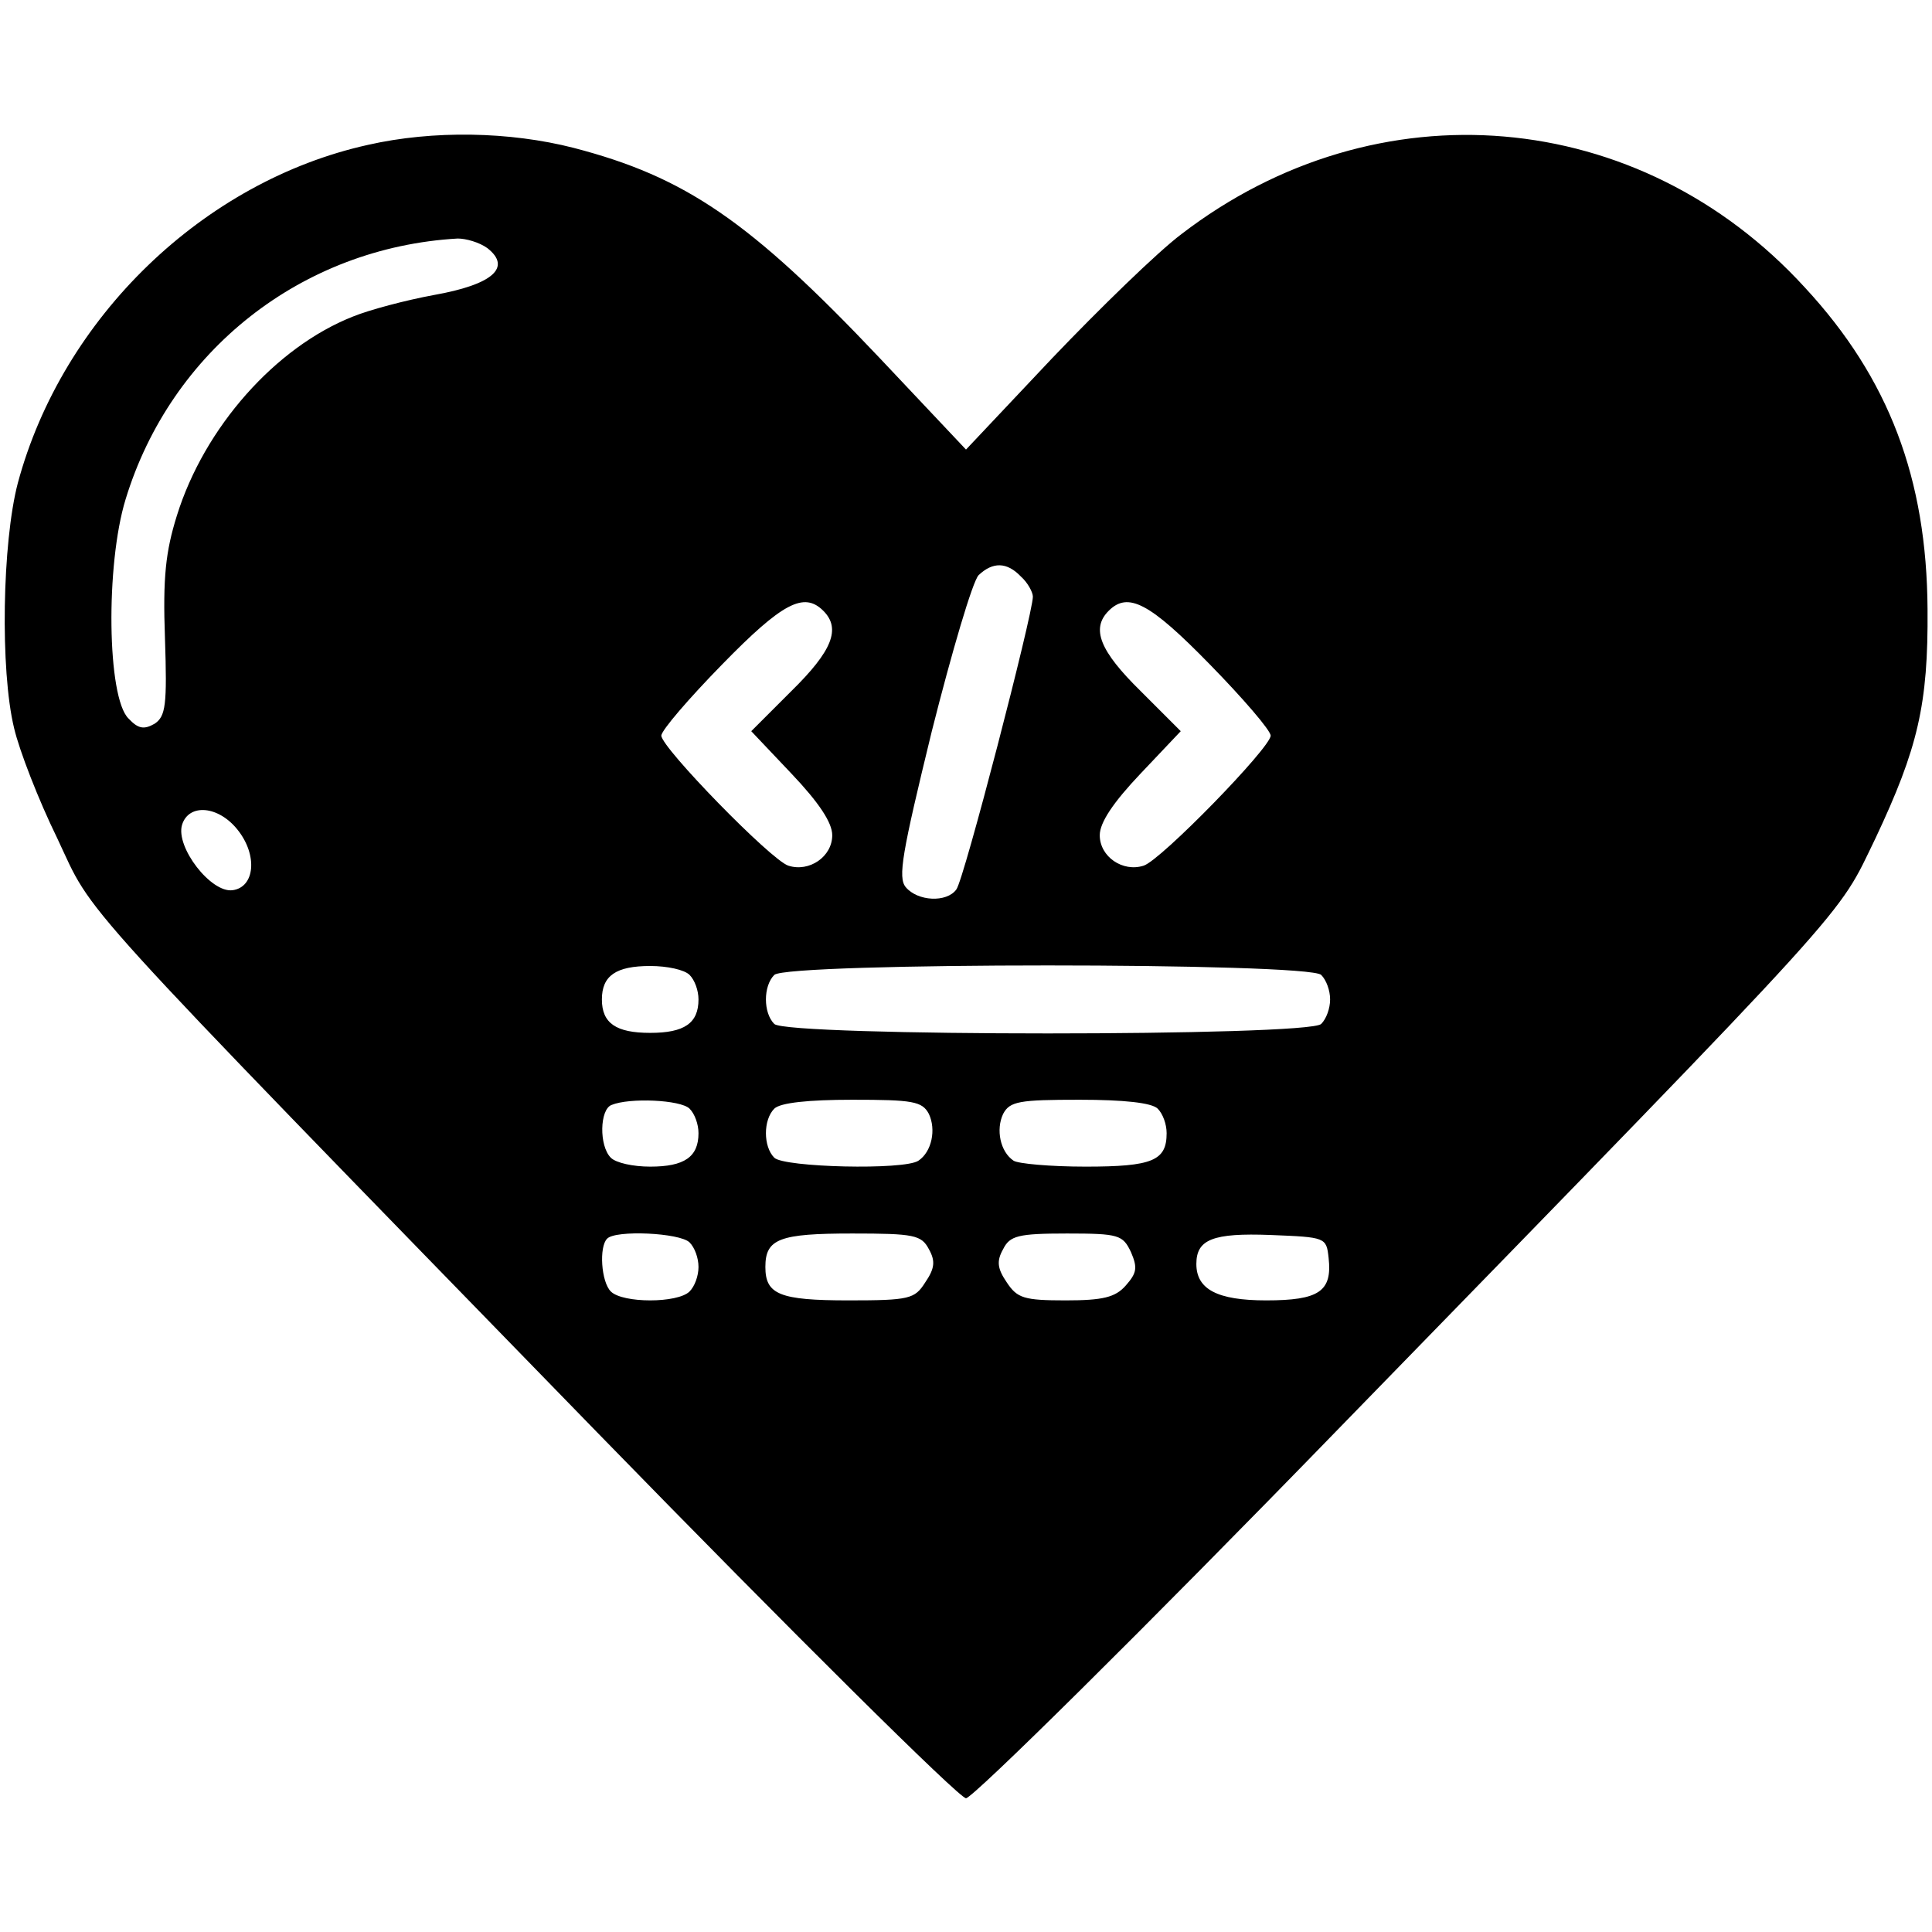 <?xml version="1.0" standalone="no"?>
<!DOCTYPE svg PUBLIC "-//W3C//DTD SVG 20010904//EN"
 "http://www.w3.org/TR/2001/REC-SVG-20010904/DTD/svg10.dtd">
<svg version="1.0" xmlns="http://www.w3.org/2000/svg"
 width="260pt" height="260pt" viewBox="0 0 260 260"
 preserveAspectRatio="xMidYMid meet">
<g transform="translate(0,260) scale(0.1,-0.1)"
fill="#000000" stroke="none">
<path d="M495 2405 c-221 -49 -411 -232 -471 -455 -21 -80 -24 -252 -5 -330 7
-30 33 -97 58 -148 51 -108 5 -58 727 -800 264 -271 487 -492 496 -492 9 0
237 225 506 502 701 720 665 681 718 790 57 121 71 180 70 308 -1 176 -52 311
-165 433 -223 244 -576 274 -839 72 -32 -24 -110 -100 -174 -167 l-116 -123
-116 123 c-175 185 -262 244 -412 283 -86 22 -189 24 -277 4z m161 -139 c33
-26 7 -49 -72 -63 -38 -7 -87 -20 -109 -29 -104 -41 -200 -149 -237 -268 -15
-48 -19 -83 -16 -165 3 -90 1 -105 -14 -115 -14 -8 -22 -7 -35 7 -29 28 -31
207 -4 295 61 200 237 339 447 351 11 0 29 -5 40 -13z m718 -442 c9 -8 16 -21
16 -27 0 -23 -93 -382 -103 -394 -13 -18 -52 -16 -68 3 -11 13 -5 46 35 210
27 107 55 202 63 210 19 18 38 18 57 -2z m-266 -46 c24 -24 12 -54 -43 -108
l-54 -54 54 -57 c37 -39 55 -66 55 -83 0 -29 -31 -50 -59 -41 -23 7 -171 159
-171 175 0 7 37 50 82 96 81 83 110 98 136 72z m520 -72 c45 -46 82 -89 82
-96 0 -16 -148 -168 -171 -175 -28 -9 -59 12 -59 41 0 17 18 44 55 83 l54 57
-54 54 c-55 54 -67 84 -43 108 26 26 55 11 136 -72z m-1308 -223 c27 -34 23
-77 -7 -81 -29 -4 -77 58 -68 88 9 29 49 26 75 -7z m608 -195 c7 -7 12 -21 12
-33 0 -32 -19 -45 -65 -45 -46 0 -65 13 -65 45 0 32 19 45 65 45 23 0 46 -5
53 -12z m850 0 c7 -7 12 -21 12 -33 0 -12 -5 -26 -12 -33 -17 -17 -719 -17
-736 0 -15 15 -15 51 0 66 17 17 719 17 736 0z m-850 -180 c7 -7 12 -21 12
-33 0 -32 -19 -45 -65 -45 -23 0 -46 5 -53 12 -16 16 -15 65 1 71 24 10 93 7
105 -5z m322 -7 c10 -21 4 -51 -14 -63 -19 -13 -181 -9 -194 4 -15 15 -15 51
0 66 8 8 46 12 105 12 81 0 94 -2 103 -19z m308 7 c7 -7 12 -21 12 -33 0 -37
-19 -45 -109 -45 -48 0 -91 4 -97 8 -18 12 -24 42 -14 63 9 17 22 19 103 19
59 0 97 -4 105 -12z m-630 -180 c7 -7 12 -21 12 -33 0 -12 -5 -26 -12 -33 -16
-16 -90 -16 -106 0 -13 13 -16 60 -5 71 11 12 98 8 111 -5z m322 -9 c9 -16 8
-26 -5 -45 -14 -22 -21 -24 -103 -24 -93 0 -112 8 -112 45 0 38 19 45 117 45
83 0 93 -2 103 -21z m272 -4 c9 -21 8 -28 -7 -45 -14 -16 -31 -20 -81 -20 -56
0 -65 3 -79 24 -13 19 -14 29 -5 45 9 18 20 21 86 21 70 0 75 -2 86 -25z m266
-8 c5 -45 -13 -57 -84 -57 -66 0 -94 15 -94 49 0 33 22 42 100 39 74 -3 75 -3
78 -31z"/>
</g>
</svg>
